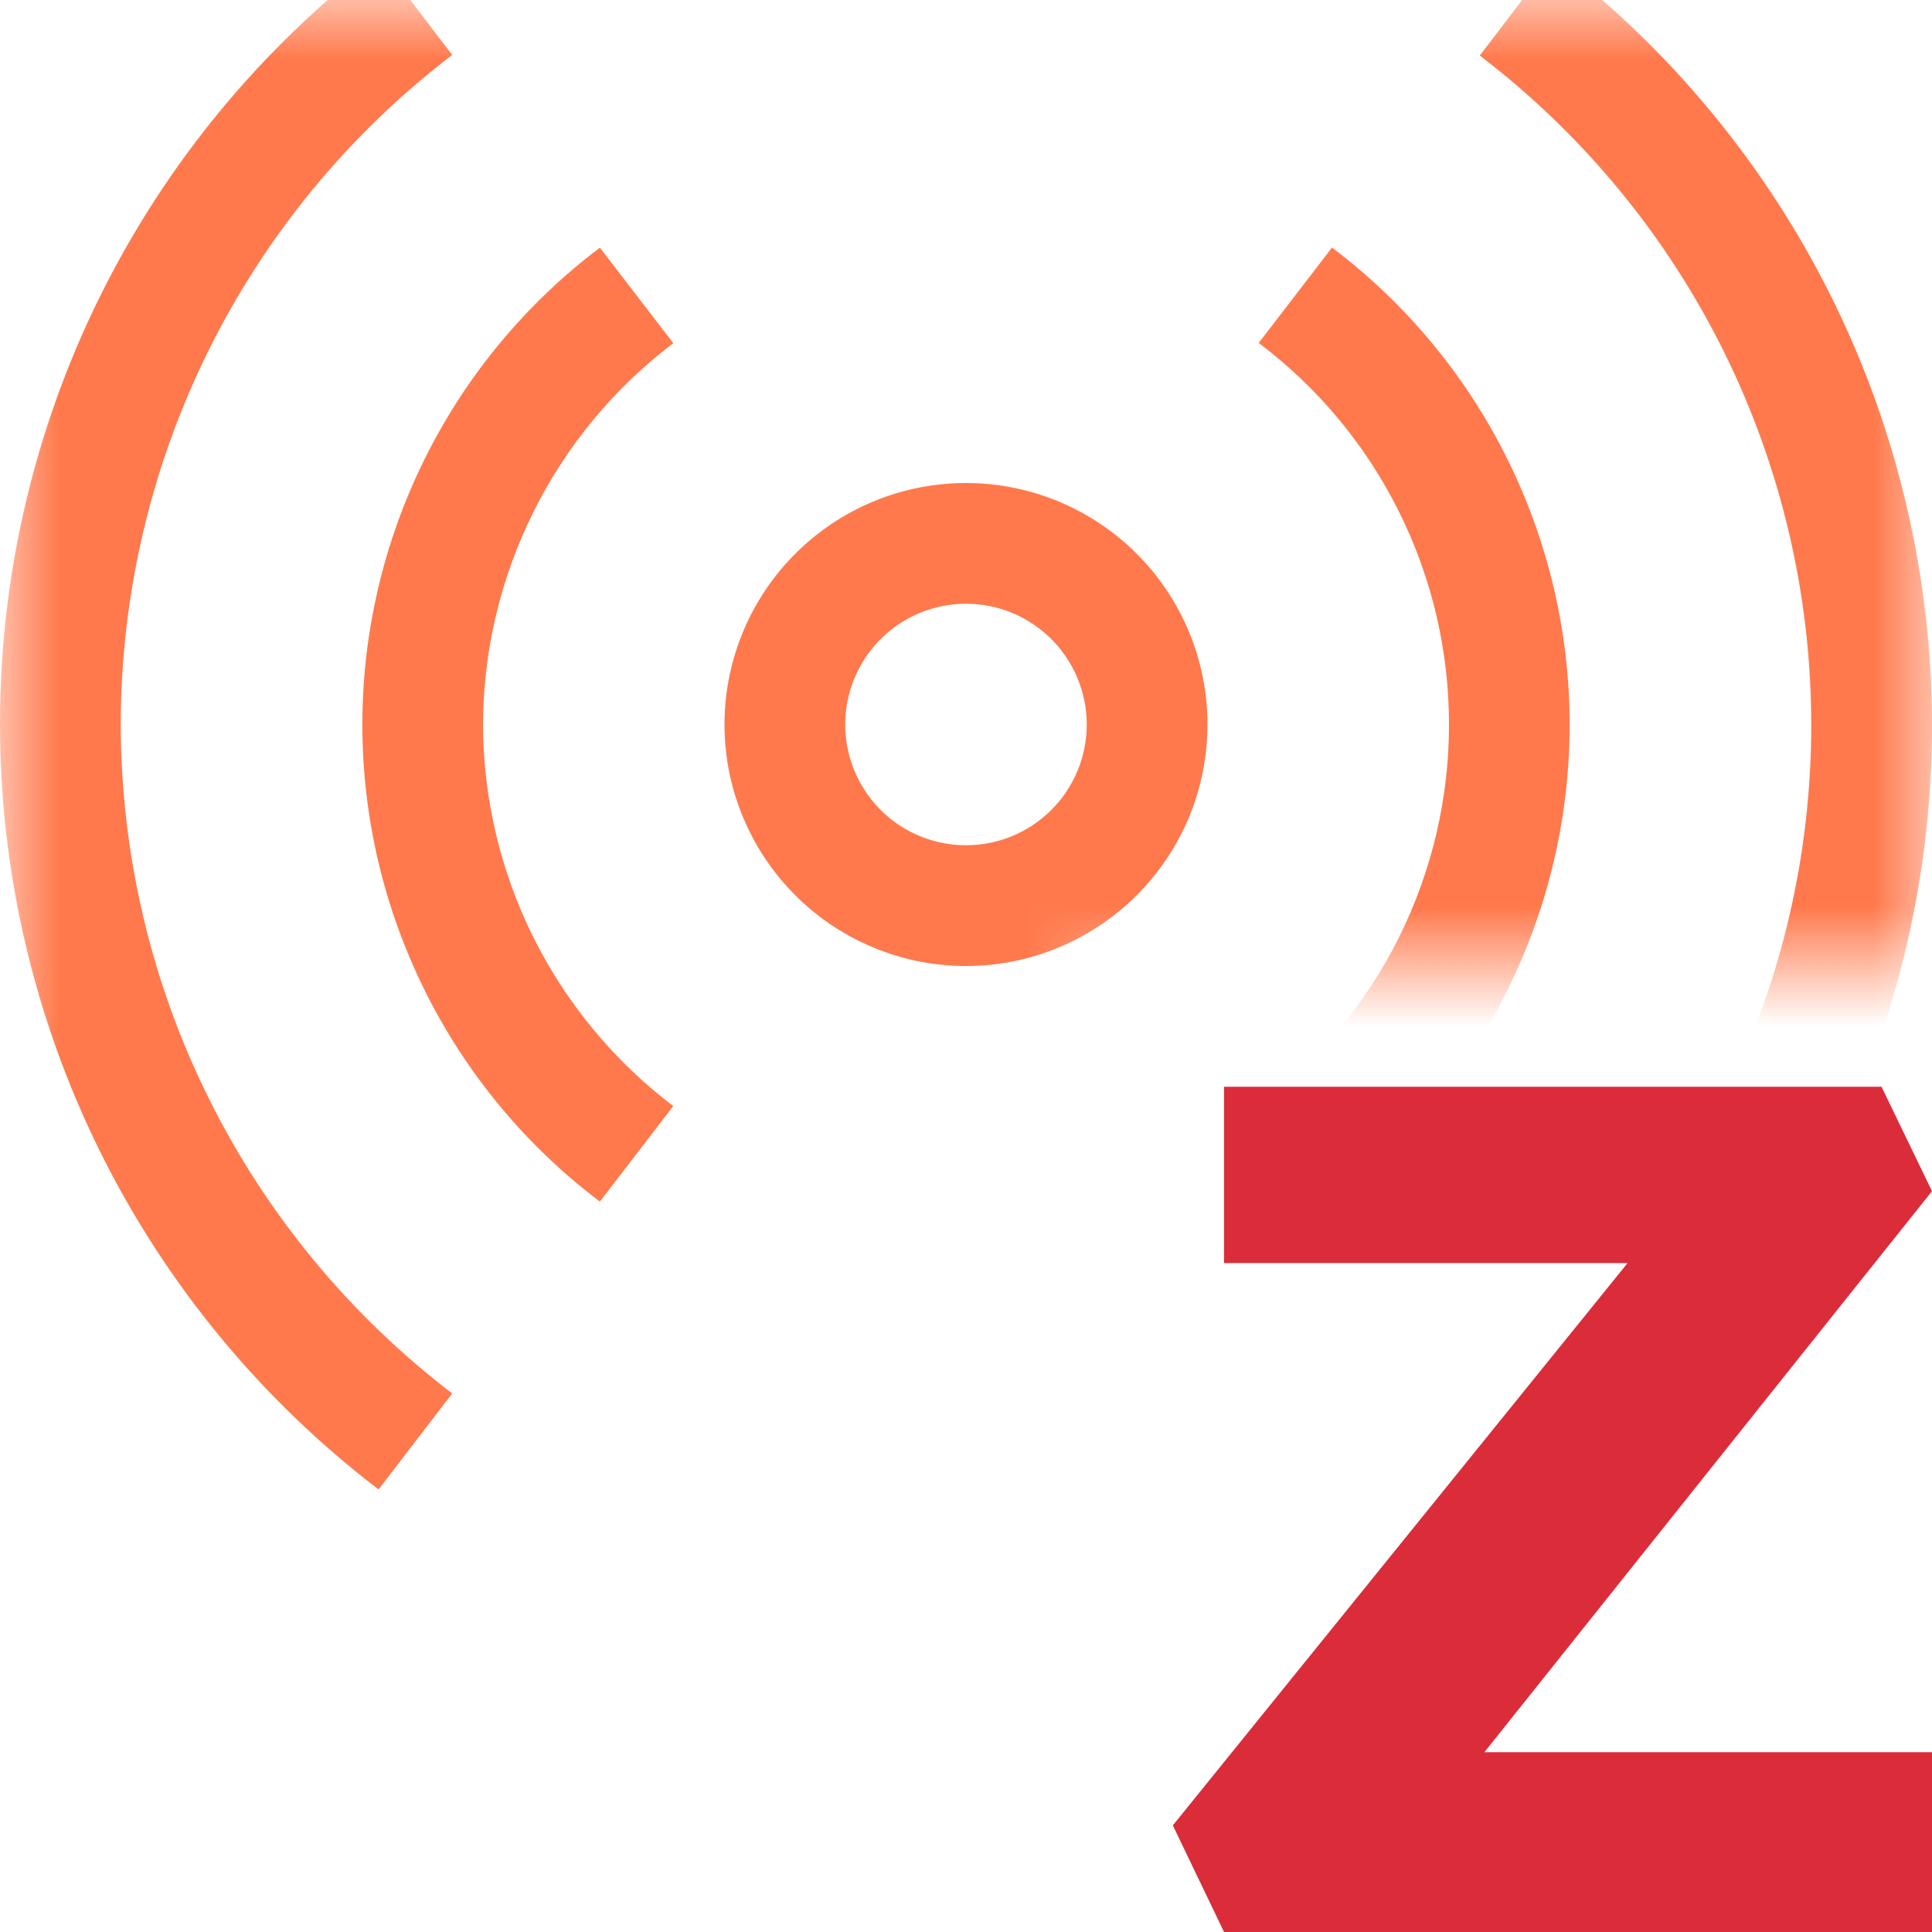 <svg width="16" height="16" viewBox="0 0 16 16" fill="none" xmlns="http://www.w3.org/2000/svg">
<path d="M16 9.865L15.582 9H10.137V10.4V10.46H13.479L9.713 15.117L10.137 16H16V14.571V14.511H12.293L16 9.865Z" fill="#DB2C3A"/>
<mask id="mask0_656_1907" style="mask-type:alpha" maskUnits="userSpaceOnUse" x="0" y="0" width="16" height="16">
<path d="M0 0H16V8H9V16H0V0Z" fill="#D9D9D9"/>
</mask>
<g mask="url(#mask0_656_1907)">
<path d="M4 6C4.002 6.612 4.145 7.216 4.418 7.764C4.692 8.312 5.088 8.79 5.576 9.16L4.968 9.951C4.357 9.49 3.861 8.893 3.52 8.207C3.179 7.522 3.001 6.767 3.001 6.001C3.001 5.235 3.179 4.48 3.52 3.795C3.861 3.109 4.357 2.512 4.968 2.051L5.576 2.842C5.088 3.212 4.692 3.689 4.419 4.237C4.146 4.785 4.002 5.388 4 6ZM1 6C1.001 4.927 1.249 3.869 1.725 2.907C2.201 1.945 2.892 1.106 3.745 0.455L3.135 -0.345C2.16 0.4 1.37 1.359 0.826 2.459C0.283 3.558 -0 4.768 -0 5.995C-0 7.222 0.283 8.432 0.826 9.531C1.37 10.631 2.16 11.59 3.135 12.335L3.745 11.54C2.893 10.889 2.202 10.051 1.726 9.09C1.25 8.13 1.002 7.072 1 6ZM11.032 2.049L10.424 2.84C10.914 3.209 11.311 3.686 11.584 4.234C11.858 4.783 12 5.387 12 6C12 6.613 11.858 7.217 11.584 7.766C11.311 8.314 10.914 8.791 10.424 9.16L11.032 9.951C11.643 9.49 12.139 8.893 12.48 8.207C12.821 7.522 12.999 6.767 12.999 6.001C12.999 5.235 12.821 4.48 12.48 3.795C12.139 3.109 11.643 2.512 11.032 2.051V2.049ZM10 6C10 6.396 9.883 6.782 9.663 7.111C9.443 7.44 9.131 7.696 8.765 7.848C8.4 7.999 7.998 8.039 7.61 7.962C7.222 7.884 6.865 7.694 6.586 7.414C6.306 7.135 6.116 6.778 6.038 6.39C5.961 6.002 6.001 5.6 6.152 5.235C6.304 4.869 6.56 4.557 6.889 4.337C7.218 4.117 7.604 4 8 4C8.53 4 9.039 4.211 9.414 4.586C9.789 4.961 10 5.47 10 6ZM9 6C9 5.802 8.941 5.609 8.831 5.444C8.722 5.28 8.565 5.152 8.383 5.076C8.2 5 7.999 4.981 7.805 5.019C7.611 5.058 7.433 5.153 7.293 5.293C7.153 5.433 7.058 5.611 7.019 5.805C6.981 5.999 7 6.2 7.076 6.383C7.152 6.565 7.28 6.722 7.444 6.832C7.609 6.941 7.802 7 8 7C8.265 7 8.52 6.895 8.707 6.707C8.895 6.52 9 6.265 9 6ZM12.865 -0.34L12.255 0.46C13.108 1.111 13.8 1.95 14.276 2.911C14.752 3.873 15 4.932 15 6.005C15 7.078 14.752 8.137 14.276 9.099C13.8 10.06 13.108 10.899 12.255 11.55L12.865 12.35C13.84 11.605 14.63 10.646 15.174 9.546C15.717 8.447 16 7.237 16 6.01C16 4.783 15.717 3.573 15.174 2.474C14.63 1.374 13.84 0.415 12.865 -0.33V-0.34Z" fill="#FF794C"/>
</g>
</svg>
